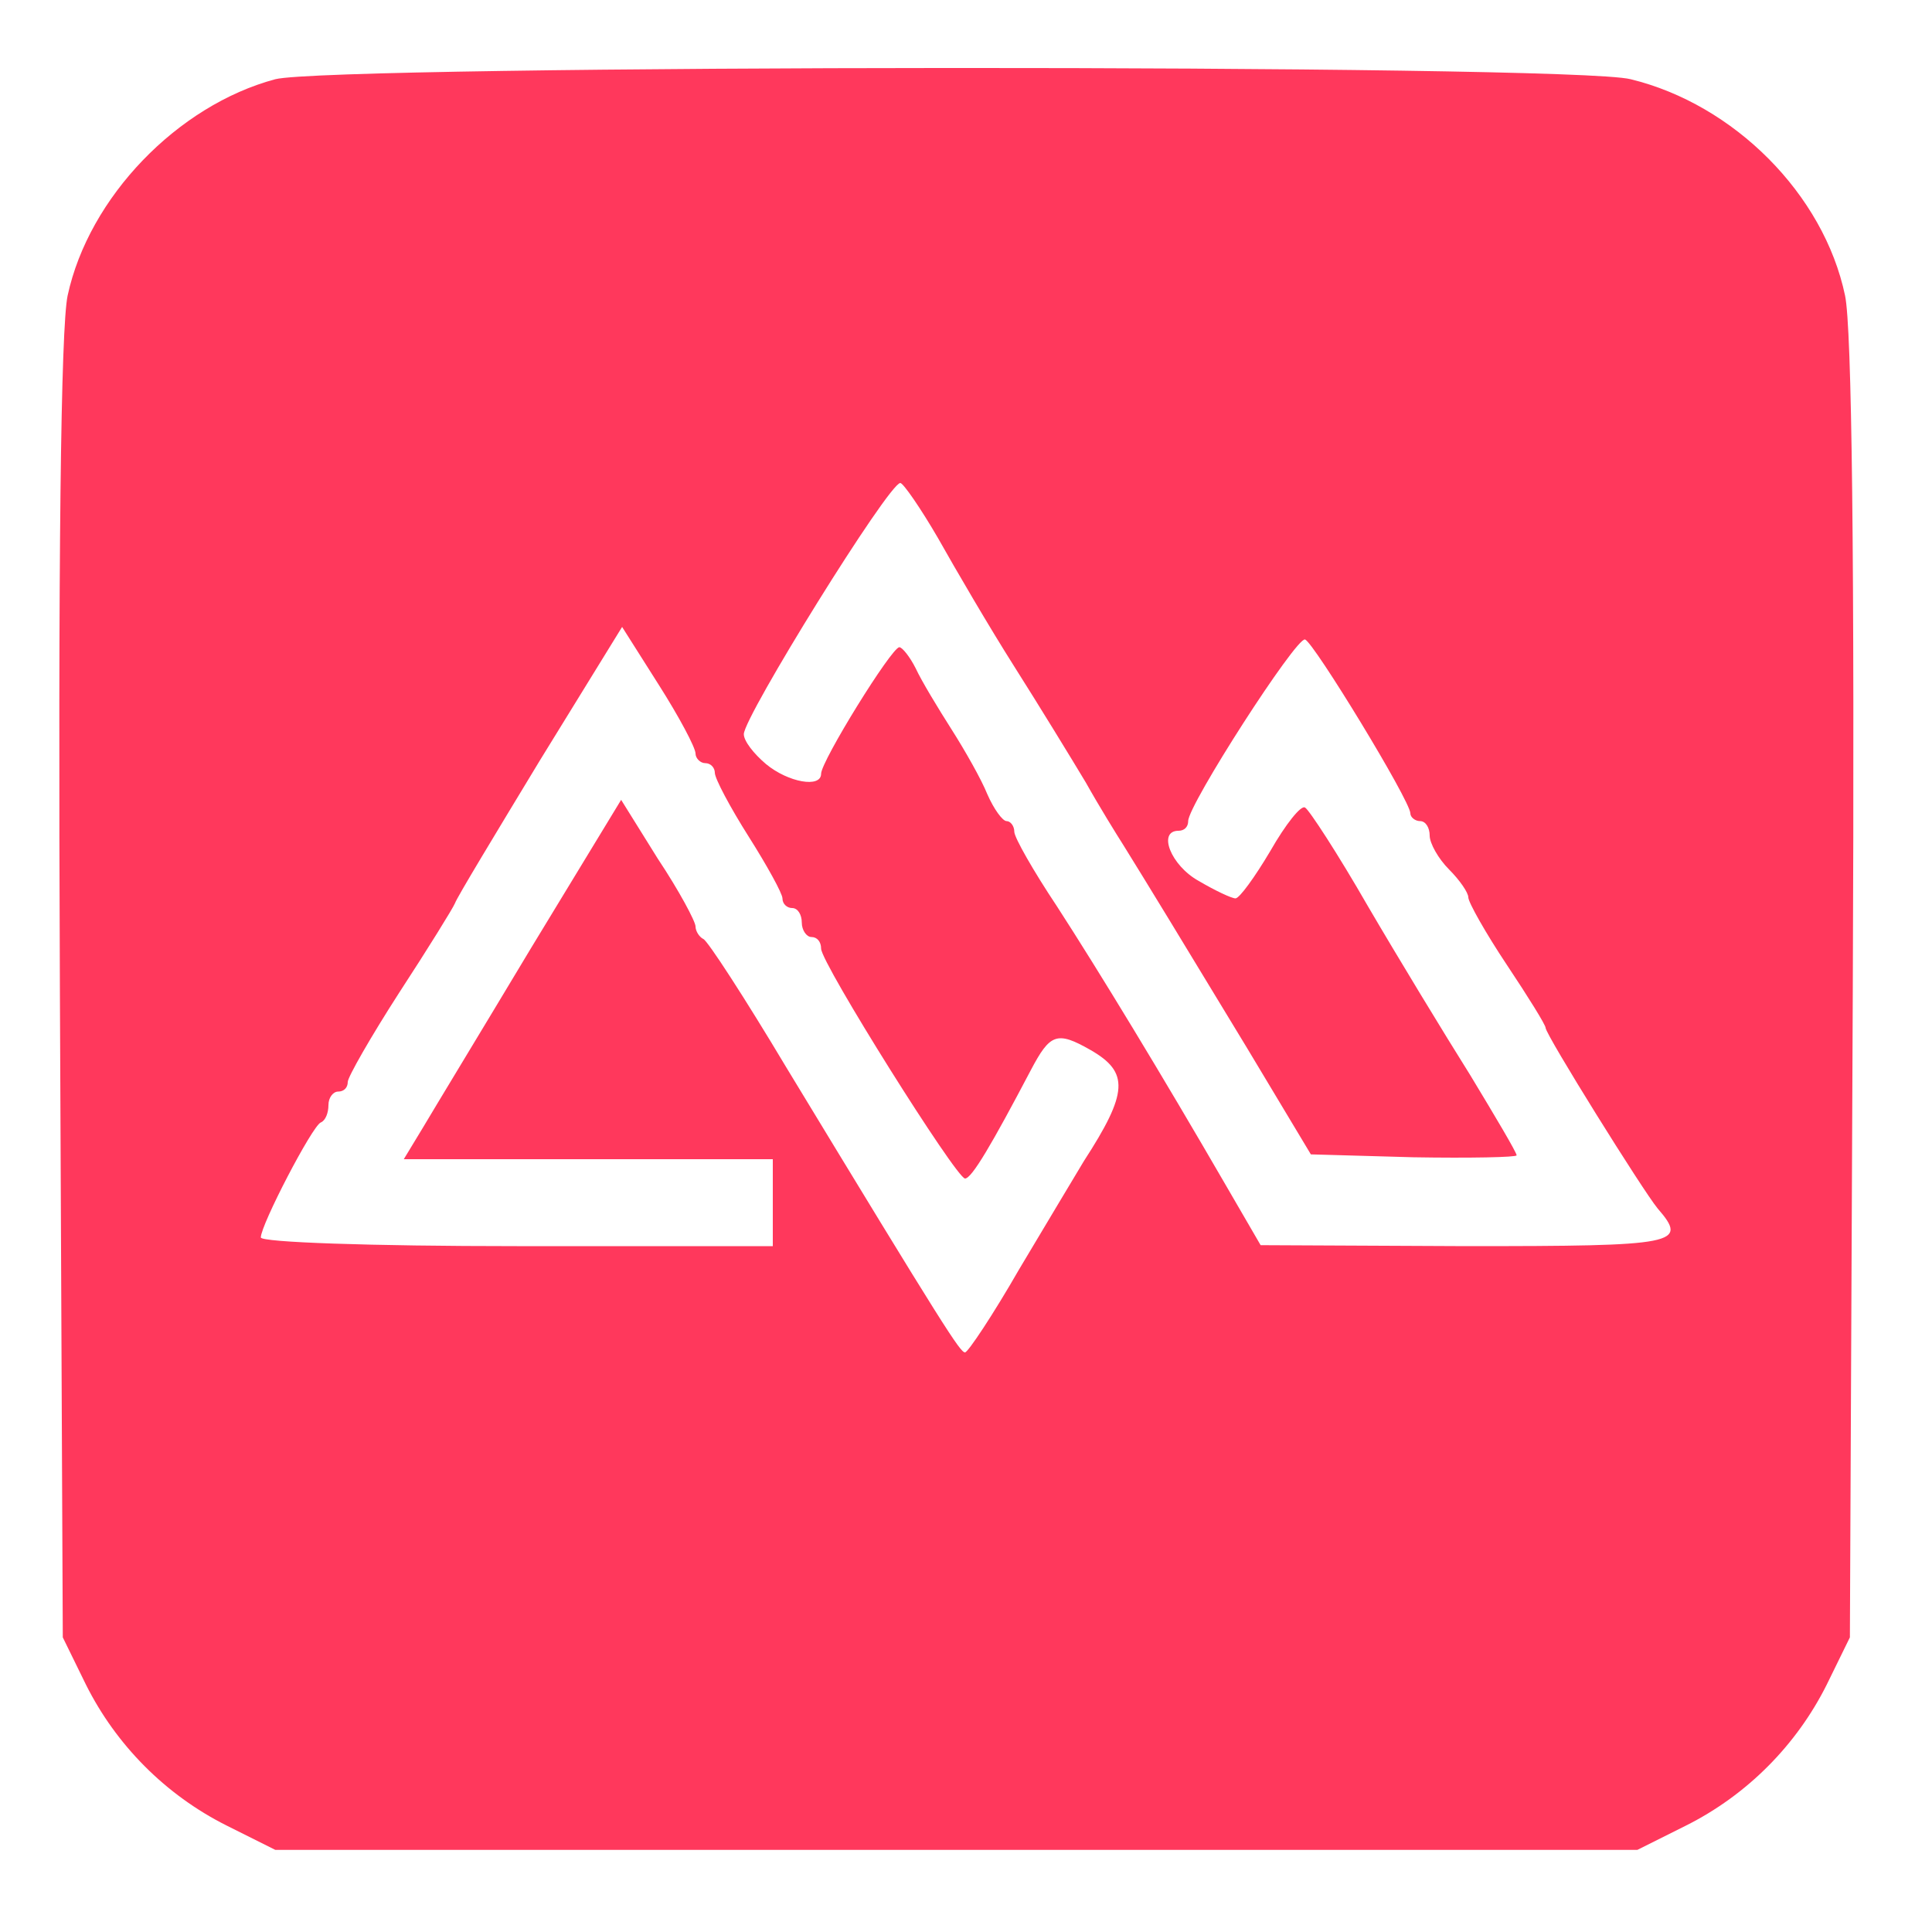 <svg version="1.0" xmlns="http://www.w3.org/2000/svg" width="32px" height="32px"
              viewBox="0 0 200 200" preserveAspectRatio="xMidYMid meet">

              <g transform="translate(0,200) scale(0.1,-0.1)" fill="#ff385c" stroke="none">
                <path d="M285 1918 c-101 -27 -193 -122 -215 -224 -7 -33 -10 -270 -8 -719 l3
-670 24 -49 c31 -62 82 -114 146 -146 l50 -25 705 0 705 0 50 25 c64 32 115
84 146 146 l24 49 3 670 c2 449 -1 686 -8 719 -22 105 -115 198 -222 224 -62
16 -1344 15 -1403 0z m686 -475 c18 -32 53 -92 79 -133 26 -41 59 -95 74 -120
14 -25 32 -54 39 -65 23 -37 62 -101 128 -210 l66 -110 106 -3 c59 -1 107 0
107 2 0 3 -22 40 -48 83 -27 43 -75 122 -106 175 -31 54 -61 100 -65 102 -4 3
-20 -17 -36 -45 -16 -27 -32 -49 -36 -49 -4 0 -21 8 -38 18 -29 16 -43 52 -21
52 6 0 10 4 10 10 0 17 112 191 121 188 9 -3 109 -167 109 -180 0 -4 5 -8 10
-8 6 0 10 -7 10 -15 0 -8 9 -24 20 -35 11 -11 20 -24 20 -29 0 -5 18 -37 40
-70 22 -33 40 -62 40 -65 0 -7 101 -169 116 -187 32 -37 21 -39 -198 -39
l-213 1 -36 62 c-66 114 -131 221 -175 289 -24 36 -44 71 -44 77 0 6 -4 11 -8
11 -4 0 -13 12 -20 28 -6 15 -23 45 -37 67 -14 22 -31 50 -37 63 -6 12 -14 22
-17 22 -8 0 -81 -118 -81 -131 0 -15 -34 -9 -57 10 -13 11 -23 24 -23 31 0 18
150 260 162 260 3 0 21 -26 39 -57z m-251 -223 c0 -5 5 -10 10 -10 6 0 10 -5
10 -10 0 -6 16 -36 35 -66 19 -30 35 -59 35 -64 0 -6 5 -10 10 -10 6 0 10 -7
10 -15 0 -8 5 -15 10 -15 6 0 10 -5 10 -12 0 -15 140 -238 149 -238 7 0 28 36
68 112 20 38 27 41 62 21 40 -23 39 -44 -7 -115 -9 -15 -39 -65 -67 -112 -27
-47 -53 -86 -56 -86 -5 0 -20 23 -185 295 -43 72 -82 132 -86 133 -4 2 -8 8
-8 13 0 5 -17 37 -39 70 l-38 61 -93 -153 c-51 -85 -102 -169 -112 -186 l-20
-33 191 0 191 0 0 -45 0 -45 -265 0 c-152 0 -265 4 -265 9 0 13 53 115 62 119
5 2 8 10 8 18 0 8 5 14 10 14 6 0 10 4 10 10 0 5 24 47 53 92 30 46 56 88 58
93 2 6 42 72 88 148 l85 138 38 -60 c21 -33 38 -65 38 -71z" />
              </g>
            </svg>